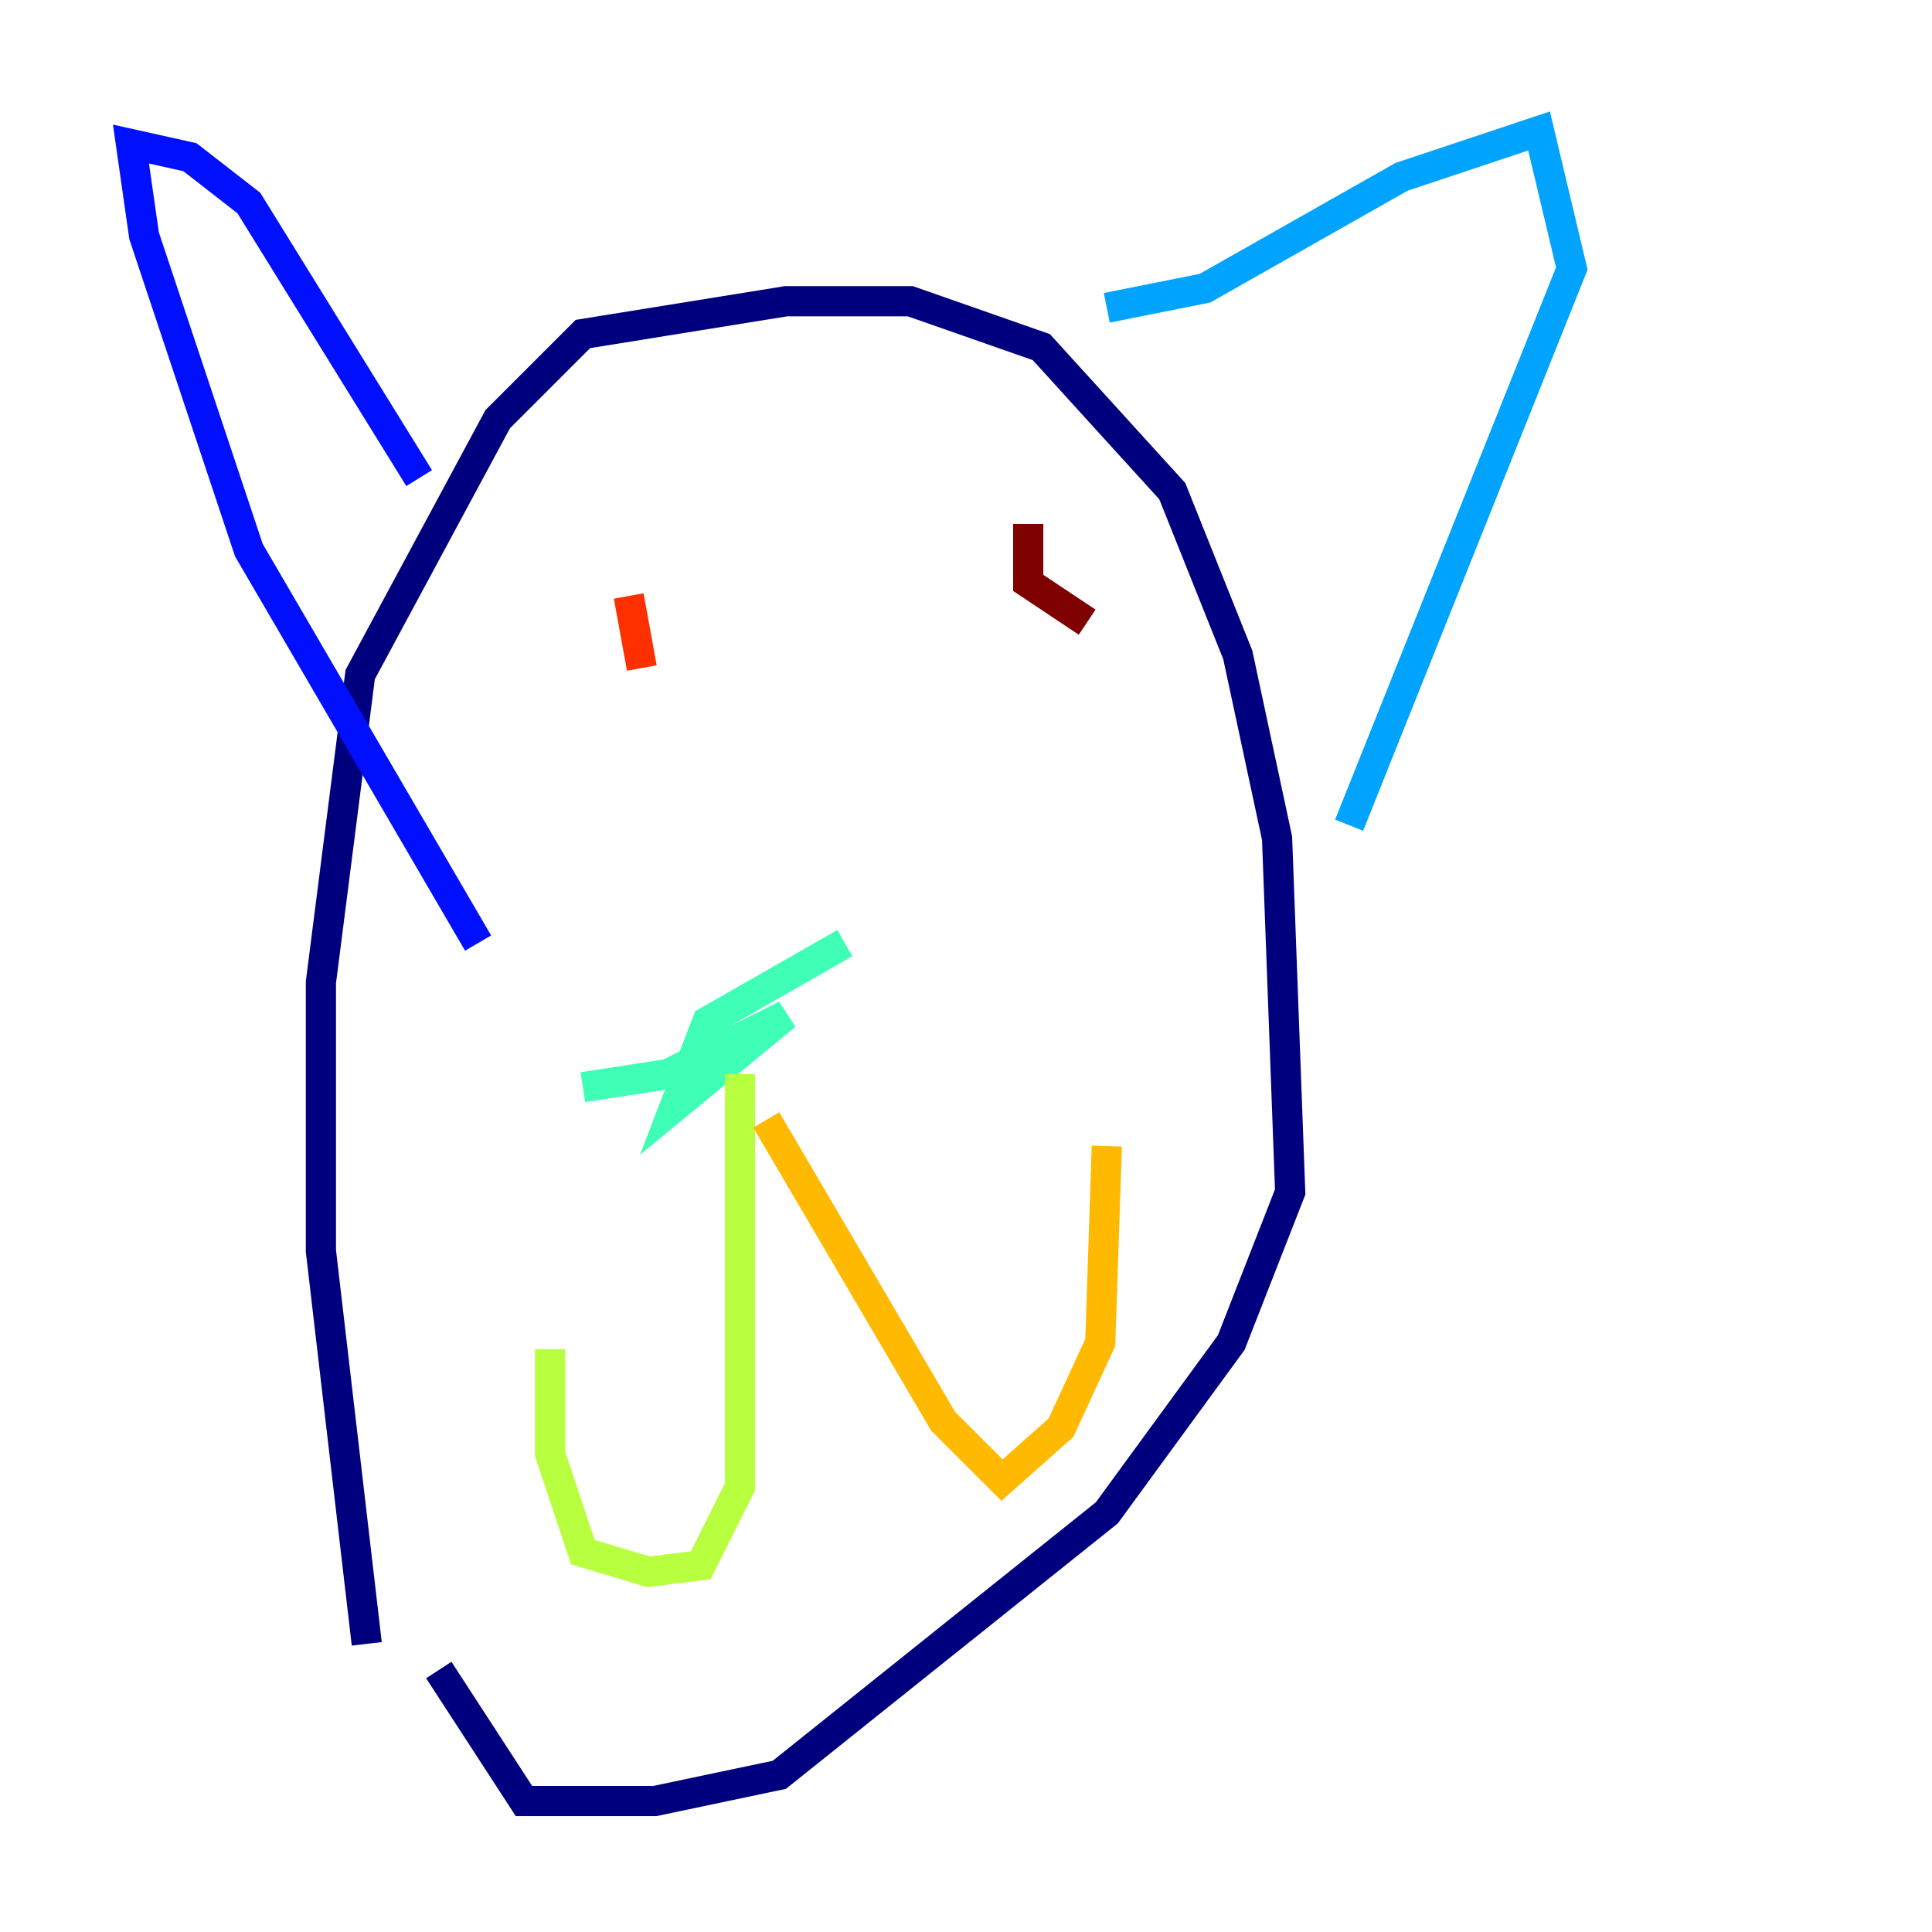 <?xml version="1.0" encoding="utf-8" ?>
<svg baseProfile="tiny" height="128" version="1.2" viewBox="0,0,128,128" width="128" xmlns="http://www.w3.org/2000/svg" xmlns:ev="http://www.w3.org/2001/xml-events" xmlns:xlink="http://www.w3.org/1999/xlink"><defs /><polyline fill="none" points="24.298,108.909 21.261,82.875 21.261,65.085 23.864,44.691 32.976,27.77 38.617,22.129 52.068,19.959 60.312,19.959 68.99,22.997 77.668,32.542 82.007,43.39 84.61,55.539 85.478,78.969 81.573,88.949 73.329,100.231 51.634,117.586 43.39,119.322 34.712,119.322 29.071,110.644" stroke="#00007f" stroke-width="2" /><polyline fill="none" points="27.77,31.675 16.488,13.451 12.583,10.414 8.678,9.546 9.546,15.62 16.488,36.447 31.675,62.481" stroke="#0010ff" stroke-width="2" /><polyline fill="none" points="73.329,20.393 79.837,19.091 92.854,11.715 101.966,8.678 104.136,17.79 89.383,54.671" stroke="#00a4ff" stroke-width="2" /><polyline fill="none" points="38.617,72.027 44.258,71.159 52.068,67.254 44.691,73.329 46.861,67.688 55.973,62.481" stroke="#3fffb7" stroke-width="2" /><polyline fill="none" points="49.031,71.159 49.031,98.495 46.427,103.702 42.956,104.136 38.617,102.834 36.447,96.325 36.447,89.383" stroke="#b7ff3f" stroke-width="2" /><polyline fill="none" points="50.766,74.197 62.481,94.156 66.386,98.061 70.291,94.59 72.895,88.949 73.329,75.932" stroke="#ffb900" stroke-width="2" /><polyline fill="none" points="41.654,39.485 42.522,44.258" stroke="#ff3000" stroke-width="2" /><polyline fill="none" points="72.027,41.22 68.122,38.617 68.122,34.712" stroke="#7f0000" stroke-width="2" /></svg>